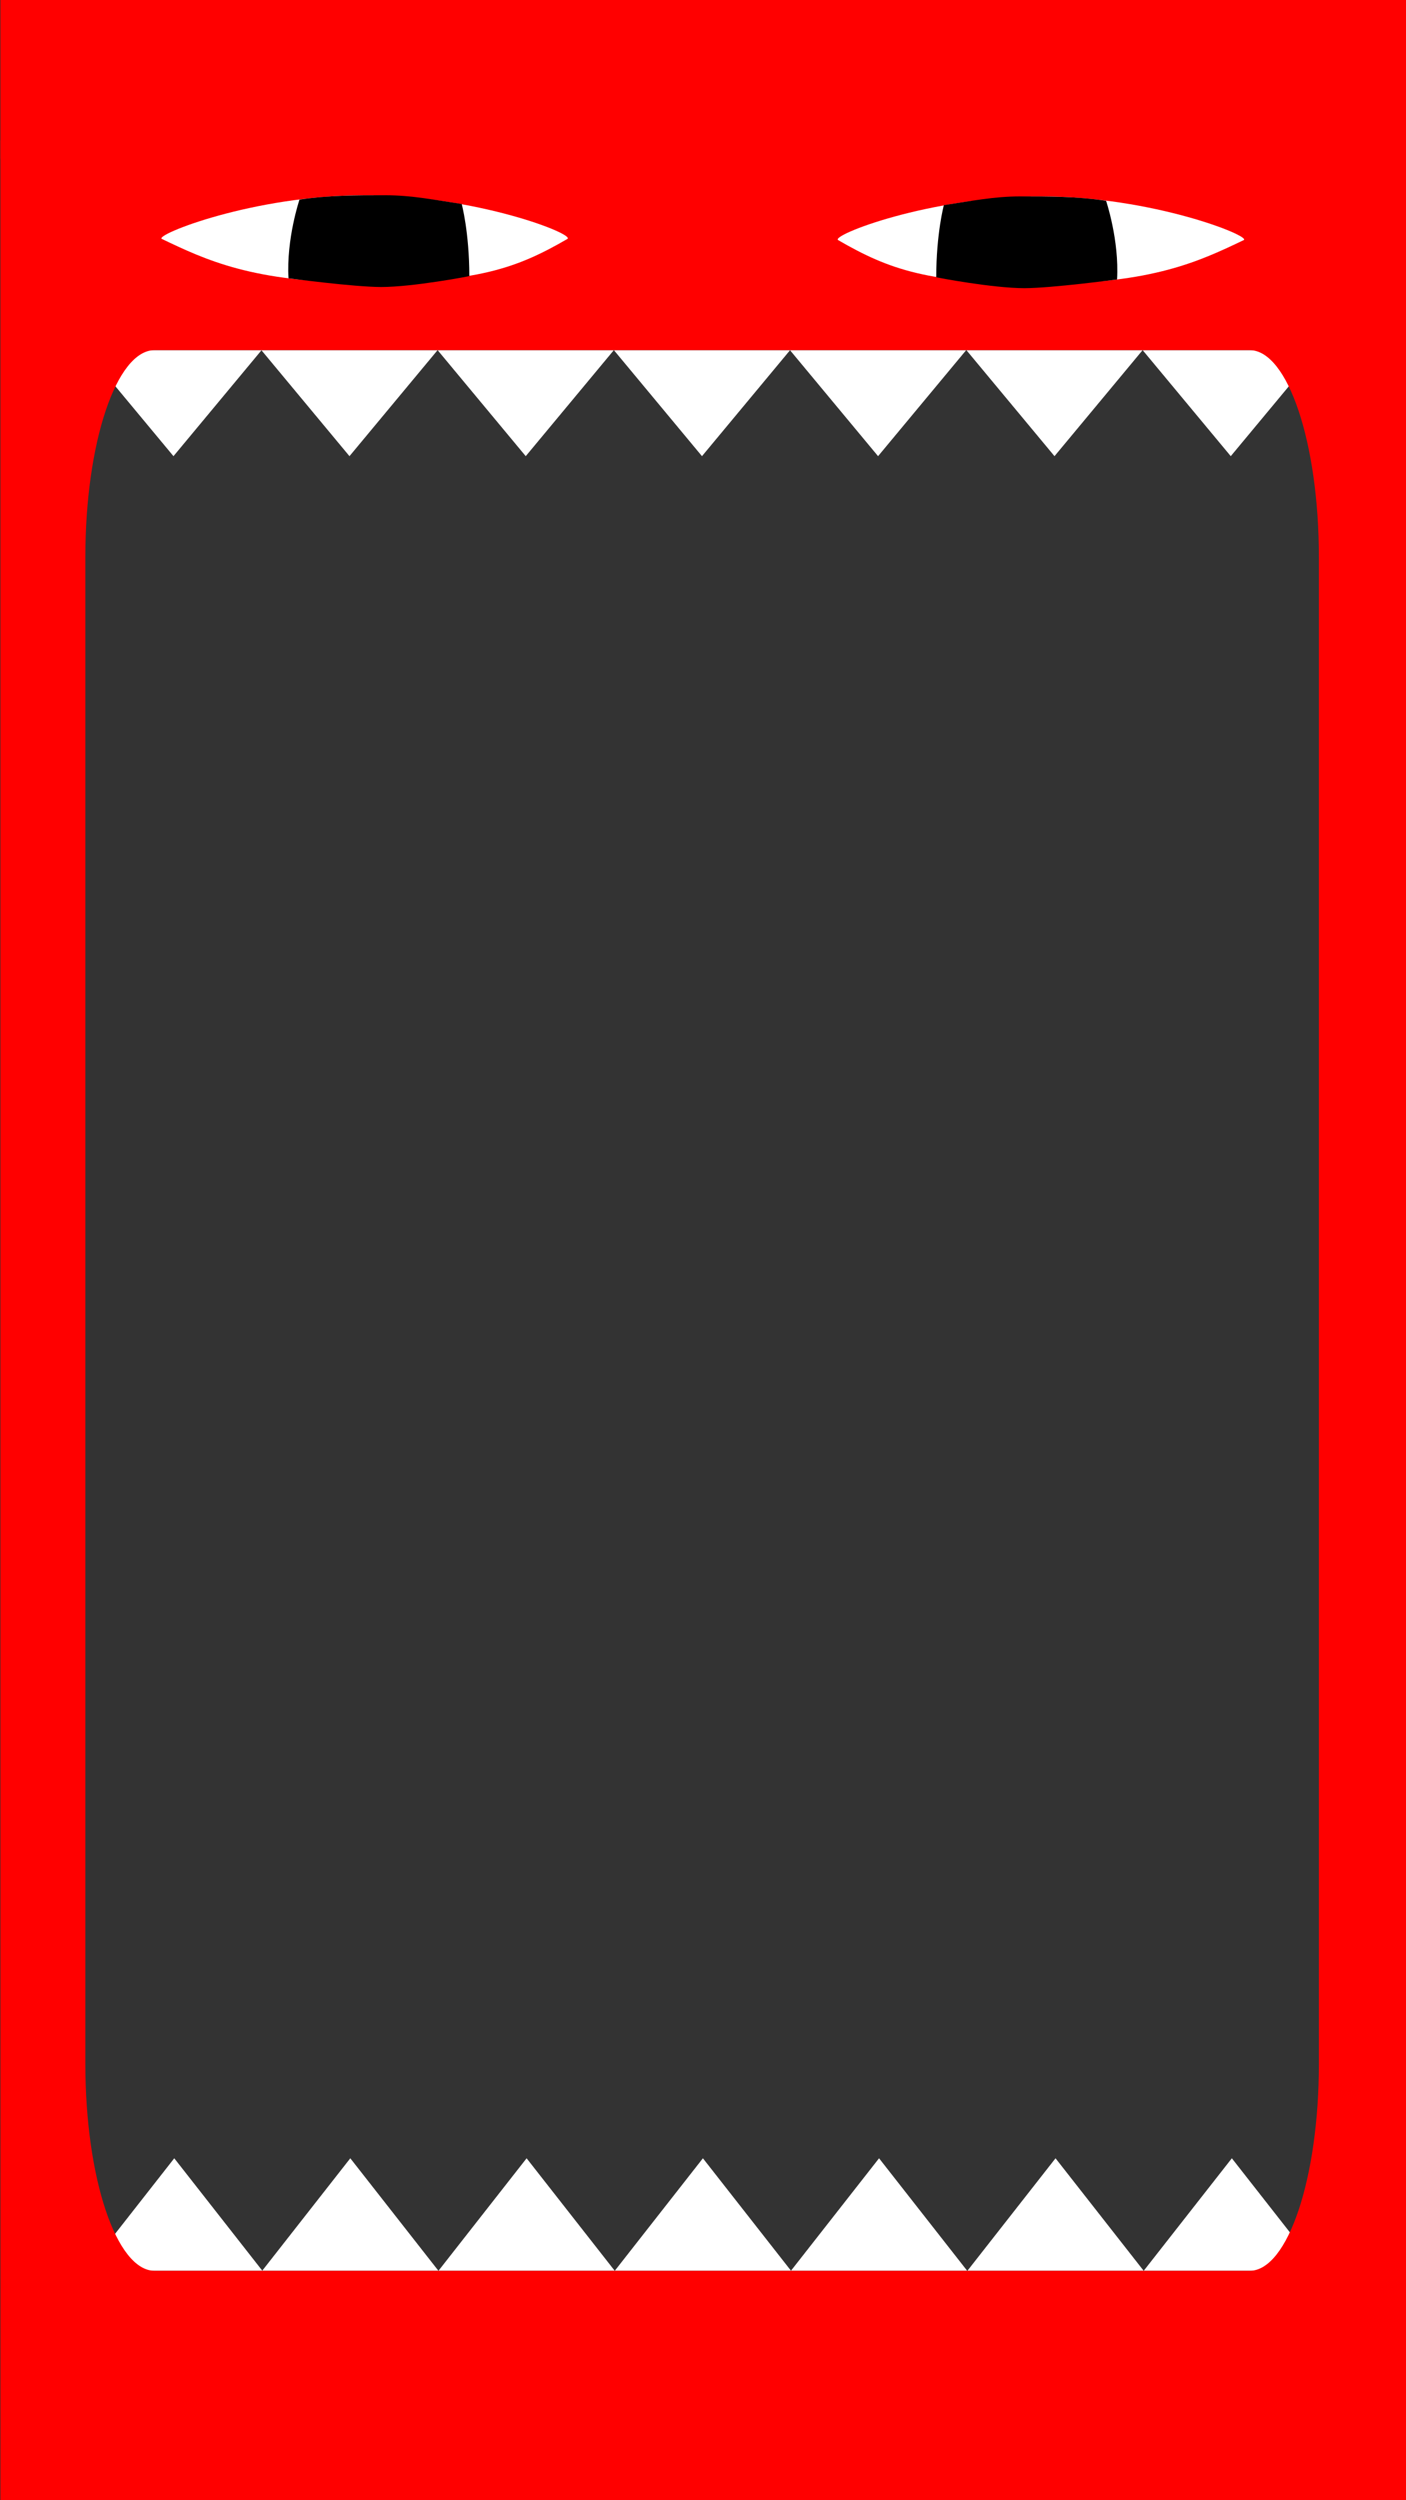 <?xml version="1.0" encoding="UTF-8"?>
<svg id="Layer_1" data-name="Layer 1" xmlns="http://www.w3.org/2000/svg" viewBox="0 0 1242 2208">
  <rect x="0" y="0" width="1242" height="2208" fill="#333333" stroke="none"/>
  <defs>
    <style>
      .cls-1 {
        fill: #fff;
      }

      .cls-2 {
        fill: red;
      }
    </style>
  </defs>
  <polygon class="cls-1" points="75.4 309.2 153.24 402.85 231.09 309.2 75.4 309.2"/>
  <polygon class="cls-1" points="230.86 309.2 308.71 402.85 386.56 309.2 230.86 309.2"/>
  <polygon class="cls-1" points="386.56 309.2 464.41 402.85 542.26 309.2 386.56 309.2"/>
  <polygon class="cls-1" points="542.26 309.2 620.1 402.85 697.95 309.2 542.26 309.2"/>
  <polygon class="cls-1" points="697.81 309.2 775.65 402.85 853.5 309.2 697.81 309.2"/>
  <polygon class="cls-1" points="1009.35 309.2 1087.2 402.85 1165.05 309.2 1009.35 309.2"/>
  <polygon class="cls-1" points="853.65 309.2 931.5 402.85 1009.35 309.2 853.65 309.2"/>
  <polygon class="cls-1" points="76.06 2005.38 153.93 1906 231.8 2005.38 76.06 2005.38"/>
  <polygon class="cls-1" points="231.57 2005.38 309.44 1906 387.31 2005.38 231.57 2005.38"/>
  <polygon class="cls-1" points="387.31 2005.38 465.18 1906 543.05 2005.38 387.31 2005.38"/>
  <polygon class="cls-1" points="543.05 2005.38 620.92 1906 698.79 2005.38 543.05 2005.38"/>
  <polygon class="cls-1" points="698.65 2005.38 776.52 1906 854.39 2005.38 698.65 2005.38"/>
  <polygon class="cls-1" points="1010.29 2005.38 1088.16 1906 1166.03 2005.38 1010.29 2005.38"/>
  <polygon class="cls-1" points="854.54 2005.38 932.41 1906 1010.29 2005.38 854.54 2005.38"/>
  <path class="cls-2" d="M.38,123.96V2208H1242V123.96H.38ZM1103.79,2005.38H136.65c-33.83,0-61.26-81.84-61.26-182.79V491.99c0-100.95,27.43-182.79,61.26-182.79h967.14c33.83,0,61.26,81.84,61.26,182.79V1822.6c0,100.95-27.43,182.79-61.26,182.79Z"/>
  <path class="cls-1" d="M501.23,211.01c-44.94,26.05-80.2,38.59-179.13,38.59s-140.65-20.26-179.13-38.59c-7.05-3.36,80.2-38.59,179.13-38.59s186.14,34.53,179.13,38.59Z"/>
  <path d="M264.55,176.28s-11.72,34.73-9.7,69.47c0,0,57.4,7.66,81.77,7.72,28.23,0,77.96-9.52,77.96-9.65,0-38.59-6.72-63.68-6.72-63.68-25.58-3.86-44.21-7.67-67.2-7.72-25.01-.06-50.57,0-76.1,3.86Z"/>
  <path class="cls-1" d="M740.39,212.04c44.94,26.05,80.2,38.59,179.13,38.59,98.93,0,140.65-20.26,179.13-38.59,7.05-3.36-80.2-38.59-179.13-38.59-98.93,0-186.14,34.53-179.13,38.59Z"/>
  <path d="M977.07,177.31s11.72,34.73,9.7,69.47c0,0-57.4,7.66-81.77,7.72-28.23,0-77.96-9.52-77.96-9.65,0-38.59,6.72-63.68,6.72-63.68,25.58-3.86,44.21-7.67,67.2-7.72,25.01-.06,50.57,0,76.1,3.86Z"/>
  <rect class="cls-2" x=".38" y="-.24" width="1241.62" height="140.51"/>
</svg>